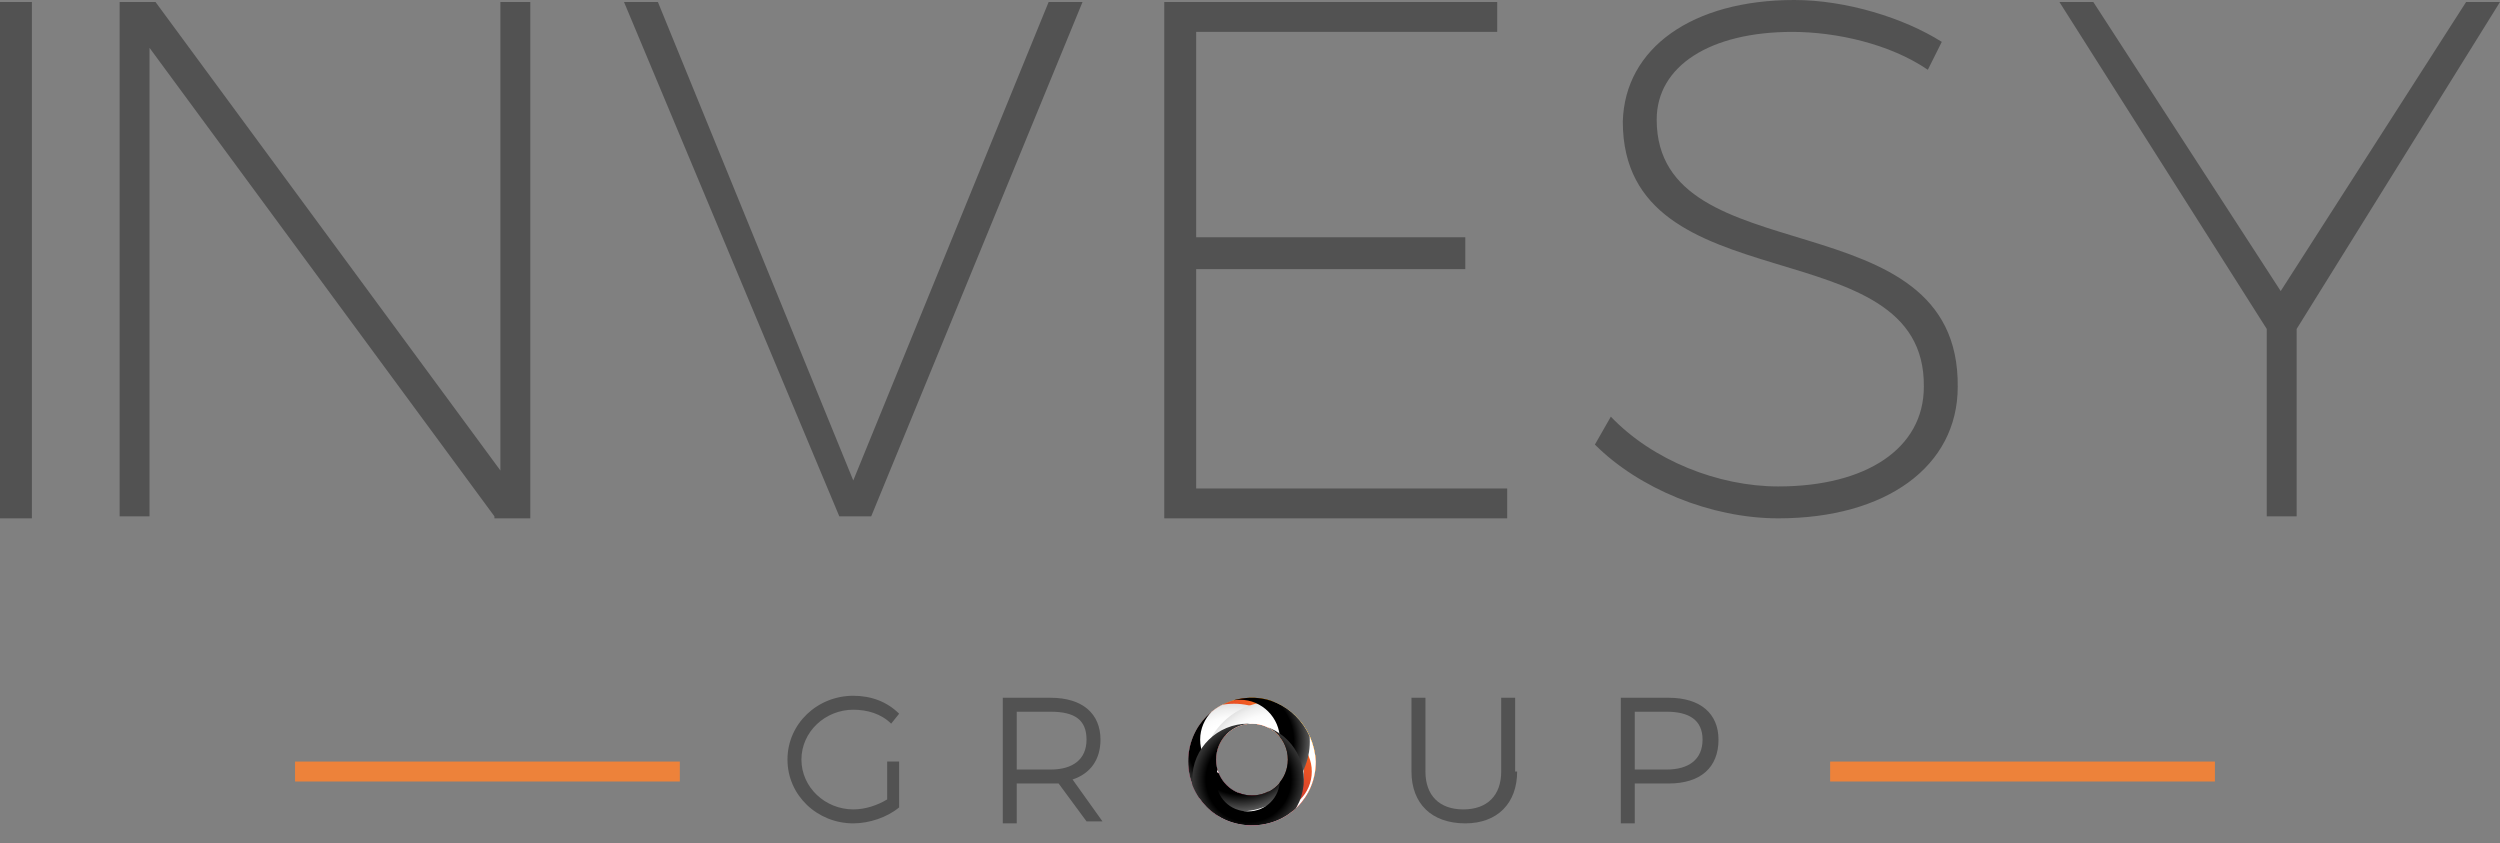 <?xml version="1.0" encoding="utf-8"?>
<!-- Generator: Adobe Illustrator 19.0.0, SVG Export Plug-In . SVG Version: 6.00 Build 0)  -->
<svg version="1.1" id="Layer_1" xmlns="http://www.w3.org/2000/svg" xmlns:xlink="http://www.w3.org/1999/xlink" x="0px" y="0px"
	 viewBox="0 0 125.4 42.3" style="enable-background:new 0 0 125.4 42.3;" xml:space="preserve">
<rect x="0" y="0" width="125.4" height="42.3" fill="#808080" stroke="none"/>
<style type="text/css">
	.st0{fill:#525252;}
	.st1{fill:none;stroke:#ED823A;stroke-miterlimit:10;}
	.st2{clip-path:url(#SVGID_2_);fill:url(#SVGID_3_);}
	.st3{clip-path:url(#SVGID_2_);fill:url(#SVGID_4_);}
	.st4{clip-path:url(#SVGID_2_);fill:url(#SVGID_5_);}
	.st5{clip-path:url(#SVGID_2_);fill:url(#SVGID_6_);}
	.st6{clip-path:url(#SVGID_2_);fill:url(#SVGID_7_);}
	.st7{clip-path:url(#SVGID_2_);fill:url(#SVGID_8_);}
	.st8{clip-path:url(#SVGID_2_);fill:url(#SVGID_9_);}
	.st9{clip-path:url(#SVGID_2_);fill:none;}
	.st10{clip-path:url(#SVGID_2_);fill:url(#SVGID_10_);}
	.st11{clip-path:url(#SVGID_2_);fill:url(#SVGID_11_);}
	.st12{clip-path:url(#SVGID_2_);fill:url(#SVGID_12_);}
	.st13{clip-path:url(#SVGID_2_);fill:url(#SVGID_13_);}
	.st14{clip-path:url(#SVGID_2_);fill:url(#SVGID_14_);}
	.st15{clip-path:url(#SVGID_2_);fill:url(#SVGID_15_);}
	.st16{clip-path:url(#SVGID_2_);fill:url(#SVGID_16_);}
	.st17{clip-path:url(#SVGID_2_);fill:url(#SVGID_17_);}
</style>
<g>
	<path class="st0" d="M0,25.9V0.1h1.6v25.9H0z"/>
	<path class="st0" d="M24.8,25.9L7.5,2.4v23.5H6V0.1h1.8l17.3,23.5V0.1h1.5v25.9H24.8z"/>
	<path class="st0" d="M42.1,25.9L31.3,0.1h1.7l9.8,24l9.8-24h1.7L43.7,25.9H42.1z"/>
	<path class="st0" d="M60,1.6v10.3h13.5v1.6H60v11h15.6v1.5H58.4V0.1h16.7v1.5H60z"/>
	<path class="st0" d="M97.4,2.1l-0.7,1.4c-1.9-1.3-4.6-1.9-6.8-1.9c-4.1,0-6.8,1.7-6.8,4.4c0,7.9,15.2,3.8,15.1,13.4
		c0,4-3.6,6.6-9,6.6c-3.4,0-7-1.5-9.2-3.7l0.8-1.4c2.1,2.2,5.4,3.5,8.4,3.5c4.4,0,7.3-1.9,7.3-5c0.1-8.1-15.1-4-15.1-13.3
		C81.5,2.4,84.9,0,90,0C92.6,0,95.5,0.9,97.4,2.1z"/>
	<path class="st0" d="M115.2,25.9h-1.5v-9.4L103.3,0.1h1.7l9.4,14.5l9.3-14.5h1.7l-10.2,16.4V25.9z"/>
</g>
<path class="st0" d="M45.1,38.2v2.3c-0.6,0.5-1.5,0.8-2.3,0.8c-1.8,0-3.3-1.4-3.3-3.2c0-1.8,1.5-3.2,3.3-3.2c0.9,0,1.7,0.3,2.3,0.9
	l-0.4,0.5c-0.5-0.5-1.2-0.7-1.9-0.7c-1.4,0-2.6,1.1-2.6,2.5c0,1.4,1.2,2.5,2.6,2.5c0.6,0,1.2-0.2,1.7-0.5v-1.9H45.1z"/>
<path class="st0" d="M53.1,39.3c-0.1,0-0.3,0-0.4,0H51v2h-0.7V35h2.4c1.6,0,2.5,0.8,2.5,2.1c0,1-0.5,1.7-1.4,2l1.5,2.1h-0.8
	L53.1,39.3z M52.7,38.6c1.1,0,1.8-0.5,1.8-1.5c0-1-0.6-1.4-1.8-1.4H51v2.9H52.7z"/>
<path class="st0" d="M76.1,38.7c0,1.6-1,2.6-2.6,2.6c-1.7,0-2.7-1-2.7-2.6V35h0.7v3.7c0,1.2,0.7,1.9,1.9,1.9s1.9-0.7,1.9-1.9V35h0.7
	V38.7z"/>
<path class="st0" d="M83.7,35c1.6,0,2.5,0.8,2.5,2.1c0,1.4-0.9,2.2-2.5,2.2H82v2h-0.7V35H83.7z M82,38.6h1.6c1.1,0,1.8-0.5,1.8-1.5
	c0-1-0.7-1.4-1.8-1.4H82V38.6z"/>
<g>
	<line class="st1" x1="14.8" y1="38.7" x2="34.1" y2="38.7"/>
	<line class="st1" x1="91.8" y1="38.7" x2="111.1" y2="38.7"/>
</g>
<g>
	<defs>
		<path id="SVGID_1_" d="M62.8,35c-1.8,0-3.2,1.4-3.2,3.2c0,1.8,1.4,3.2,3.2,3.2c1.8,0,3.2-1.4,3.2-3.2C65.9,36.4,64.5,35,62.8,35z
			 M62.8,39.9c-1,0-1.8-0.8-1.8-1.8s0.8-1.8,1.8-1.8c1,0,1.8,0.8,1.8,1.8S63.8,39.9,62.8,39.9z"/>
	</defs>
	<clipPath id="SVGID_2_">
		<use xlink:href="#SVGID_1_"  style="overflow:visible;"/>
	</clipPath>
	<linearGradient id="SVGID_3_" gradientUnits="userSpaceOnUse" x1="55.432" y1="45.731" x2="65.001" y2="35.566">
		<stop  offset="0" style="stop-color:#FF001C"/>
		<stop  offset="0.219" style="stop-color:#FF009D"/>
		<stop  offset="0.259" style="stop-color:#F9049F"/>
		<stop  offset="0.311" style="stop-color:#E80FA3"/>
		<stop  offset="0.371" style="stop-color:#CC22AA"/>
		<stop  offset="0.437" style="stop-color:#A53CB4"/>
		<stop  offset="0.507" style="stop-color:#735DC0"/>
		<stop  offset="0.58" style="stop-color:#3785CF"/>
		<stop  offset="0.64" style="stop-color:#00AADD"/>
		<stop  offset="0.898" style="stop-color:#E9D013"/>
		<stop  offset="1" style="stop-color:#FFD400"/>
	</linearGradient>
	<path class="st2" d="M62.8,34.6c-1.9,0-3.4,1.5-3.4,3.4s1.5,3.4,3.4,3.4c1.9,0,3.4-1.5,3.4-3.4S64.6,34.6,62.8,34.6z M62.8,39.8
		c-1.1,0-1.9-0.9-1.9-1.9c0-1.1,0.9-1.9,1.9-1.9c1.1,0,1.9,0.9,1.9,1.9C64.7,39,63.8,39.8,62.8,39.8z"/>
	<linearGradient id="SVGID_4_" gradientUnits="userSpaceOnUse" x1="55.996" y1="46.263" x2="65.566" y2="36.097">
		<stop  offset="0" style="stop-color:#FF001C"/>
		<stop  offset="0.219" style="stop-color:#FF009D"/>
		<stop  offset="0.259" style="stop-color:#F9049F"/>
		<stop  offset="0.311" style="stop-color:#E80FA3"/>
		<stop  offset="0.371" style="stop-color:#CC22AA"/>
		<stop  offset="0.437" style="stop-color:#A53CB4"/>
		<stop  offset="0.507" style="stop-color:#735DC0"/>
		<stop  offset="0.58" style="stop-color:#3785CF"/>
		<stop  offset="0.64" style="stop-color:#00AADD"/>
		<stop  offset="0.898" style="stop-color:#E9D013"/>
		<stop  offset="1" style="stop-color:#FFD400"/>
	</linearGradient>
	<path class="st3" d="M63.3,35.5c-1.7,0-3,1.3-3,3c0,1.7,1.3,3,3,3s3-1.3,3-3C66.3,36.8,65,35.5,63.3,35.5z M63.3,40.2
		c-0.9,0-1.7-0.8-1.7-1.7c0-0.9,0.8-1.7,1.7-1.7s1.7,0.8,1.7,1.7C65,39.4,64.2,40.2,63.3,40.2z"/>
	<linearGradient id="SVGID_5_" gradientUnits="userSpaceOnUse" x1="55.761" y1="46.041" x2="65.33" y2="35.875">
		<stop  offset="0" style="stop-color:#660047"/>
		<stop  offset="0.244" style="stop-color:#961152"/>
		<stop  offset="0.387" style="stop-color:#9C134D"/>
		<stop  offset="0.578" style="stop-color:#AD1940"/>
		<stop  offset="0.64" style="stop-color:#B41C3B"/>
		<stop  offset="0.898" style="stop-color:#F15A22"/>
		<stop  offset="1" style="stop-color:#FABB16"/>
	</linearGradient>
	<path class="st4" d="M62.5,35.7c-1.8,0-3.2,1.4-3.2,3.2c0,1.8,1.4,3.2,3.2,3.2c1.8,0,3.2-1.4,3.2-3.2
		C65.7,37.1,64.3,35.7,62.5,35.7z M62.5,40.6c-1,0-1.8-0.8-1.8-1.8c0-1,0.8-1.8,1.8-1.8c1,0,1.8,0.8,1.8,1.8
		C64.3,39.8,63.5,40.6,62.5,40.6z"/>
	<radialGradient id="SVGID_6_" cx="61.885" cy="38.821" r="3.475" gradientUnits="userSpaceOnUse">
		<stop  offset="0.72" style="stop-color:#FFFFFF"/>
		<stop  offset="0.825" style="stop-color:#FBFBFB"/>
		<stop  offset="0.937" style="stop-color:#EEEEEE"/>
		<stop  offset="1" style="stop-color:#E3E3E3"/>
	</radialGradient>
	<path class="st5" d="M61.9,35.3c-1.9,0-3.5,1.6-3.5,3.5c0,1.9,1.6,3.5,3.5,3.5c1.9,0,3.5-1.6,3.5-3.5
		C65.4,36.9,63.8,35.3,61.9,35.3z M61.9,40.8c-1.1,0-2-0.9-2-2c0-1.1,0.9-2,2-2c1.1,0,2,0.9,2,2C63.8,39.9,63,40.8,61.9,40.8z"/>
	<radialGradient id="SVGID_7_" cx="63.799" cy="38.711" r="3.475" gradientUnits="userSpaceOnUse">
		<stop  offset="0.72" style="stop-color:#FFFFFF"/>
		<stop  offset="0.825" style="stop-color:#FBFBFB"/>
		<stop  offset="0.937" style="stop-color:#EEEEEE"/>
		<stop  offset="1" style="stop-color:#E3E3E3"/>
	</radialGradient>
	<path class="st6" d="M63.8,35.2c-1.9,0-3.5,1.6-3.5,3.5c0,1.9,1.6,3.5,3.5,3.5c1.9,0,3.5-1.6,3.5-3.5
		C67.3,36.8,65.7,35.2,63.8,35.2z M63.8,40.7c-1.1,0-2-0.9-2-2c0-1.1,0.9-2,2-2c1.1,0,2,0.9,2,2C65.8,39.8,64.9,40.7,63.8,40.7z"/>
	<radialGradient id="SVGID_8_" cx="62.214" cy="37.174" r="3.475" gradientUnits="userSpaceOnUse">
		<stop  offset="0.769" style="stop-color:#000000"/>
		<stop  offset="1" style="stop-color:#575757"/>
	</radialGradient>
	<path class="st7" d="M62.2,33.7c-1.9,0-3.5,1.6-3.5,3.5s1.6,3.5,3.5,3.5c1.9,0,3.5-1.6,3.5-3.5S64.1,33.7,62.2,33.7z M62.2,39.1
		c-1.1,0-2-0.9-2-2c0-1.1,0.9-2,2-2s2,0.9,2,2C64.2,38.3,63.3,39.1,62.2,39.1z"/>
	<radialGradient id="SVGID_9_" cx="62.622" cy="39.103" r="2.769" gradientUnits="userSpaceOnUse">
		<stop  offset="0.769" style="stop-color:#000000"/>
		<stop  offset="1" style="stop-color:#333333"/>
	</radialGradient>
	<path class="st8" d="M62.6,36.3c-1.5,0-2.8,1.2-2.8,2.8c0,1.5,1.2,2.8,2.8,2.8c1.5,0,2.8-1.2,2.8-2.8
		C65.4,37.6,64.2,36.3,62.6,36.3z M62.6,40.7c-0.9,0-1.6-0.7-1.6-1.6c0-0.9,0.7-1.6,1.6-1.6s1.6,0.7,1.6,1.6
		C64.2,40,63.5,40.7,62.6,40.7z"/>
	<path class="st9" d="M62.8,35c-1.8,0-3.2,1.4-3.2,3.2c0,1.8,1.4,3.2,3.2,3.2c1.8,0,3.2-1.4,3.2-3.2C65.9,36.4,64.5,35,62.8,35z
		 M62.8,39.9c-1,0-1.8-0.8-1.8-1.8s0.8-1.8,1.8-1.8c1,0,1.8,0.8,1.8,1.8S63.8,39.9,62.8,39.9z"/>
	<linearGradient id="SVGID_10_" gradientUnits="userSpaceOnUse" x1="55.428" y1="45.727" x2="65.002" y2="35.567">
		<stop  offset="0" style="stop-color:#660047"/>
		<stop  offset="0.244" style="stop-color:#961152"/>
		<stop  offset="0.387" style="stop-color:#9C134D"/>
		<stop  offset="0.578" style="stop-color:#AD1940"/>
		<stop  offset="0.64" style="stop-color:#B41C3B"/>
		<stop  offset="0.898" style="stop-color:#F15A22"/>
		<stop  offset="1" style="stop-color:#FABB16"/>
	</linearGradient>
	<path class="st10" d="M62.8,34.6c-1.9,0-3.4,1.5-3.4,3.4s1.5,3.4,3.4,3.4c1.9,0,3.4-1.5,3.4-3.4S64.6,34.6,62.8,34.6z M62.8,39.8
		c-1.1,0-1.9-0.9-1.9-1.9c0-1.1,0.9-1.9,1.9-1.9c1.1,0,1.9,0.9,1.9,1.9C64.7,39,63.8,39.8,62.8,39.8z"/>
	<linearGradient id="SVGID_11_" gradientUnits="userSpaceOnUse" x1="56.744" y1="45.478" x2="65.288" y2="36.412">
		<stop  offset="0" style="stop-color:#660047"/>
		<stop  offset="0.244" style="stop-color:#961152"/>
		<stop  offset="0.387" style="stop-color:#9C134D"/>
		<stop  offset="0.578" style="stop-color:#AD1940"/>
		<stop  offset="0.64" style="stop-color:#B41C3B"/>
		<stop  offset="0.898" style="stop-color:#F15A22"/>
		<stop  offset="1" style="stop-color:#FABB16"/>
	</linearGradient>
	<path class="st11" d="M63.3,35.5c-1.7,0-3,1.3-3,3s1.3,3,3,3c1.7,0,3-1.3,3-3S65,35.5,63.3,35.5z M63.3,40.2
		c-0.9,0-1.7-0.8-1.7-1.7c0-0.9,0.8-1.7,1.7-1.7c0.9,0,1.7,0.8,1.7,1.7C65,39.5,64.2,40.2,63.3,40.2z"/>
	<linearGradient id="SVGID_12_" gradientUnits="userSpaceOnUse" x1="55.996" y1="46.263" x2="65.566" y2="36.097">
		<stop  offset="0" style="stop-color:#660047"/>
		<stop  offset="0.244" style="stop-color:#961152"/>
		<stop  offset="0.387" style="stop-color:#9C134D"/>
		<stop  offset="0.578" style="stop-color:#AD1940"/>
		<stop  offset="0.64" style="stop-color:#B41C3B"/>
		<stop  offset="0.898" style="stop-color:#F15A22"/>
		<stop  offset="1" style="stop-color:#FABB16"/>
	</linearGradient>
	<path class="st12" d="M63.3,35.5c-1.7,0-3,1.3-3,3c0,1.7,1.3,3,3,3s3-1.3,3-3C66.3,36.8,65,35.5,63.3,35.5z M63.3,40.2
		c-0.9,0-1.7-0.8-1.7-1.7c0-0.9,0.8-1.7,1.7-1.7s1.7,0.8,1.7,1.7C65,39.4,64.2,40.2,63.3,40.2z"/>
	<linearGradient id="SVGID_13_" gradientUnits="userSpaceOnUse" x1="55.761" y1="46.041" x2="65.33" y2="35.875">
		<stop  offset="0" style="stop-color:#660047"/>
		<stop  offset="0.244" style="stop-color:#961152"/>
		<stop  offset="0.387" style="stop-color:#9C134D"/>
		<stop  offset="0.578" style="stop-color:#AD1940"/>
		<stop  offset="0.64" style="stop-color:#B41C3B"/>
		<stop  offset="0.898" style="stop-color:#F15A22"/>
		<stop  offset="1" style="stop-color:#FABB16"/>
	</linearGradient>
	<path class="st13" d="M62.5,35.7c-1.8,0-3.2,1.4-3.2,3.2c0,1.8,1.4,3.2,3.2,3.2c1.8,0,3.2-1.4,3.2-3.2
		C65.7,37.1,64.3,35.7,62.5,35.7z M62.5,40.6c-1,0-1.8-0.8-1.8-1.8c0-1,0.8-1.8,1.8-1.8c1,0,1.8,0.8,1.8,1.8
		C64.3,39.8,63.5,40.6,62.5,40.6z"/>
	<radialGradient id="SVGID_14_" cx="61.885" cy="38.821" r="3.475" gradientUnits="userSpaceOnUse">
		<stop  offset="0.72" style="stop-color:#FFFFFF"/>
		<stop  offset="0.825" style="stop-color:#FBFBFB"/>
		<stop  offset="0.937" style="stop-color:#EEEEEE"/>
		<stop  offset="1" style="stop-color:#E3E3E3"/>
	</radialGradient>
	<path class="st14" d="M61.9,35.3c-1.9,0-3.5,1.6-3.5,3.5c0,1.9,1.6,3.5,3.5,3.5c1.9,0,3.5-1.6,3.5-3.5
		C65.4,36.9,63.8,35.3,61.9,35.3z M61.9,40.8c-1.1,0-2-0.9-2-2c0-1.1,0.9-2,2-2c1.1,0,2,0.9,2,2C63.8,39.9,63,40.8,61.9,40.8z"/>
	<radialGradient id="SVGID_15_" cx="63.799" cy="38.711" r="3.475" gradientUnits="userSpaceOnUse">
		<stop  offset="0.72" style="stop-color:#FFFFFF"/>
		<stop  offset="0.825" style="stop-color:#FBFBFB"/>
		<stop  offset="0.937" style="stop-color:#EEEEEE"/>
		<stop  offset="1" style="stop-color:#E3E3E3"/>
	</radialGradient>
	<path class="st15" d="M63.8,35.2c-1.9,0-3.5,1.6-3.5,3.5c0,1.9,1.6,3.5,3.5,3.5c1.9,0,3.5-1.6,3.5-3.5
		C67.3,36.8,65.7,35.2,63.8,35.2z M63.8,40.7c-1.1,0-2-0.9-2-2c0-1.1,0.9-2,2-2c1.1,0,2,0.9,2,2C65.8,39.8,64.9,40.7,63.8,40.7z"/>
	<radialGradient id="SVGID_16_" cx="62.214" cy="37.174" r="3.475" gradientUnits="userSpaceOnUse">
		<stop  offset="0.769" style="stop-color:#000000"/>
		<stop  offset="1" style="stop-color:#575757"/>
	</radialGradient>
	<path class="st16" d="M62.2,33.7c-1.9,0-3.5,1.6-3.5,3.5s1.6,3.5,3.5,3.5c1.9,0,3.5-1.6,3.5-3.5S64.1,33.7,62.2,33.7z M62.2,39.1
		c-1.1,0-2-0.9-2-2c0-1.1,0.9-2,2-2s2,0.9,2,2C64.2,38.3,63.3,39.1,62.2,39.1z"/>
	<radialGradient id="SVGID_17_" cx="62.622" cy="39.103" r="2.769" gradientUnits="userSpaceOnUse">
		<stop  offset="0.769" style="stop-color:#000000"/>
		<stop  offset="1" style="stop-color:#333333"/>
	</radialGradient>
	<path class="st17" d="M62.6,36.3c-1.5,0-2.8,1.2-2.8,2.8c0,1.5,1.2,2.8,2.8,2.8c1.5,0,2.8-1.2,2.8-2.8
		C65.4,37.6,64.2,36.3,62.6,36.3z M62.6,40.7c-0.9,0-1.6-0.7-1.6-1.6c0-0.9,0.7-1.6,1.6-1.6s1.6,0.7,1.6,1.6
		C64.2,40,63.5,40.7,62.6,40.7z"/>
</g>
<g id="XMLID_27_">
</g>
<g id="XMLID_28_">
</g>
<g id="XMLID_29_">
</g>
<g id="XMLID_30_">
</g>
<g id="XMLID_31_">
</g>
<g id="XMLID_32_">
</g>
<g id="XMLID_33_">
</g>
<g id="XMLID_34_">
</g>
<g id="XMLID_35_">
</g>
<g id="XMLID_36_">
</g>
<g id="XMLID_37_">
</g>
<g id="XMLID_38_">
</g>
<g id="XMLID_39_">
</g>
<g id="XMLID_40_">
</g>
<g id="XMLID_41_">
</g>
</svg>

